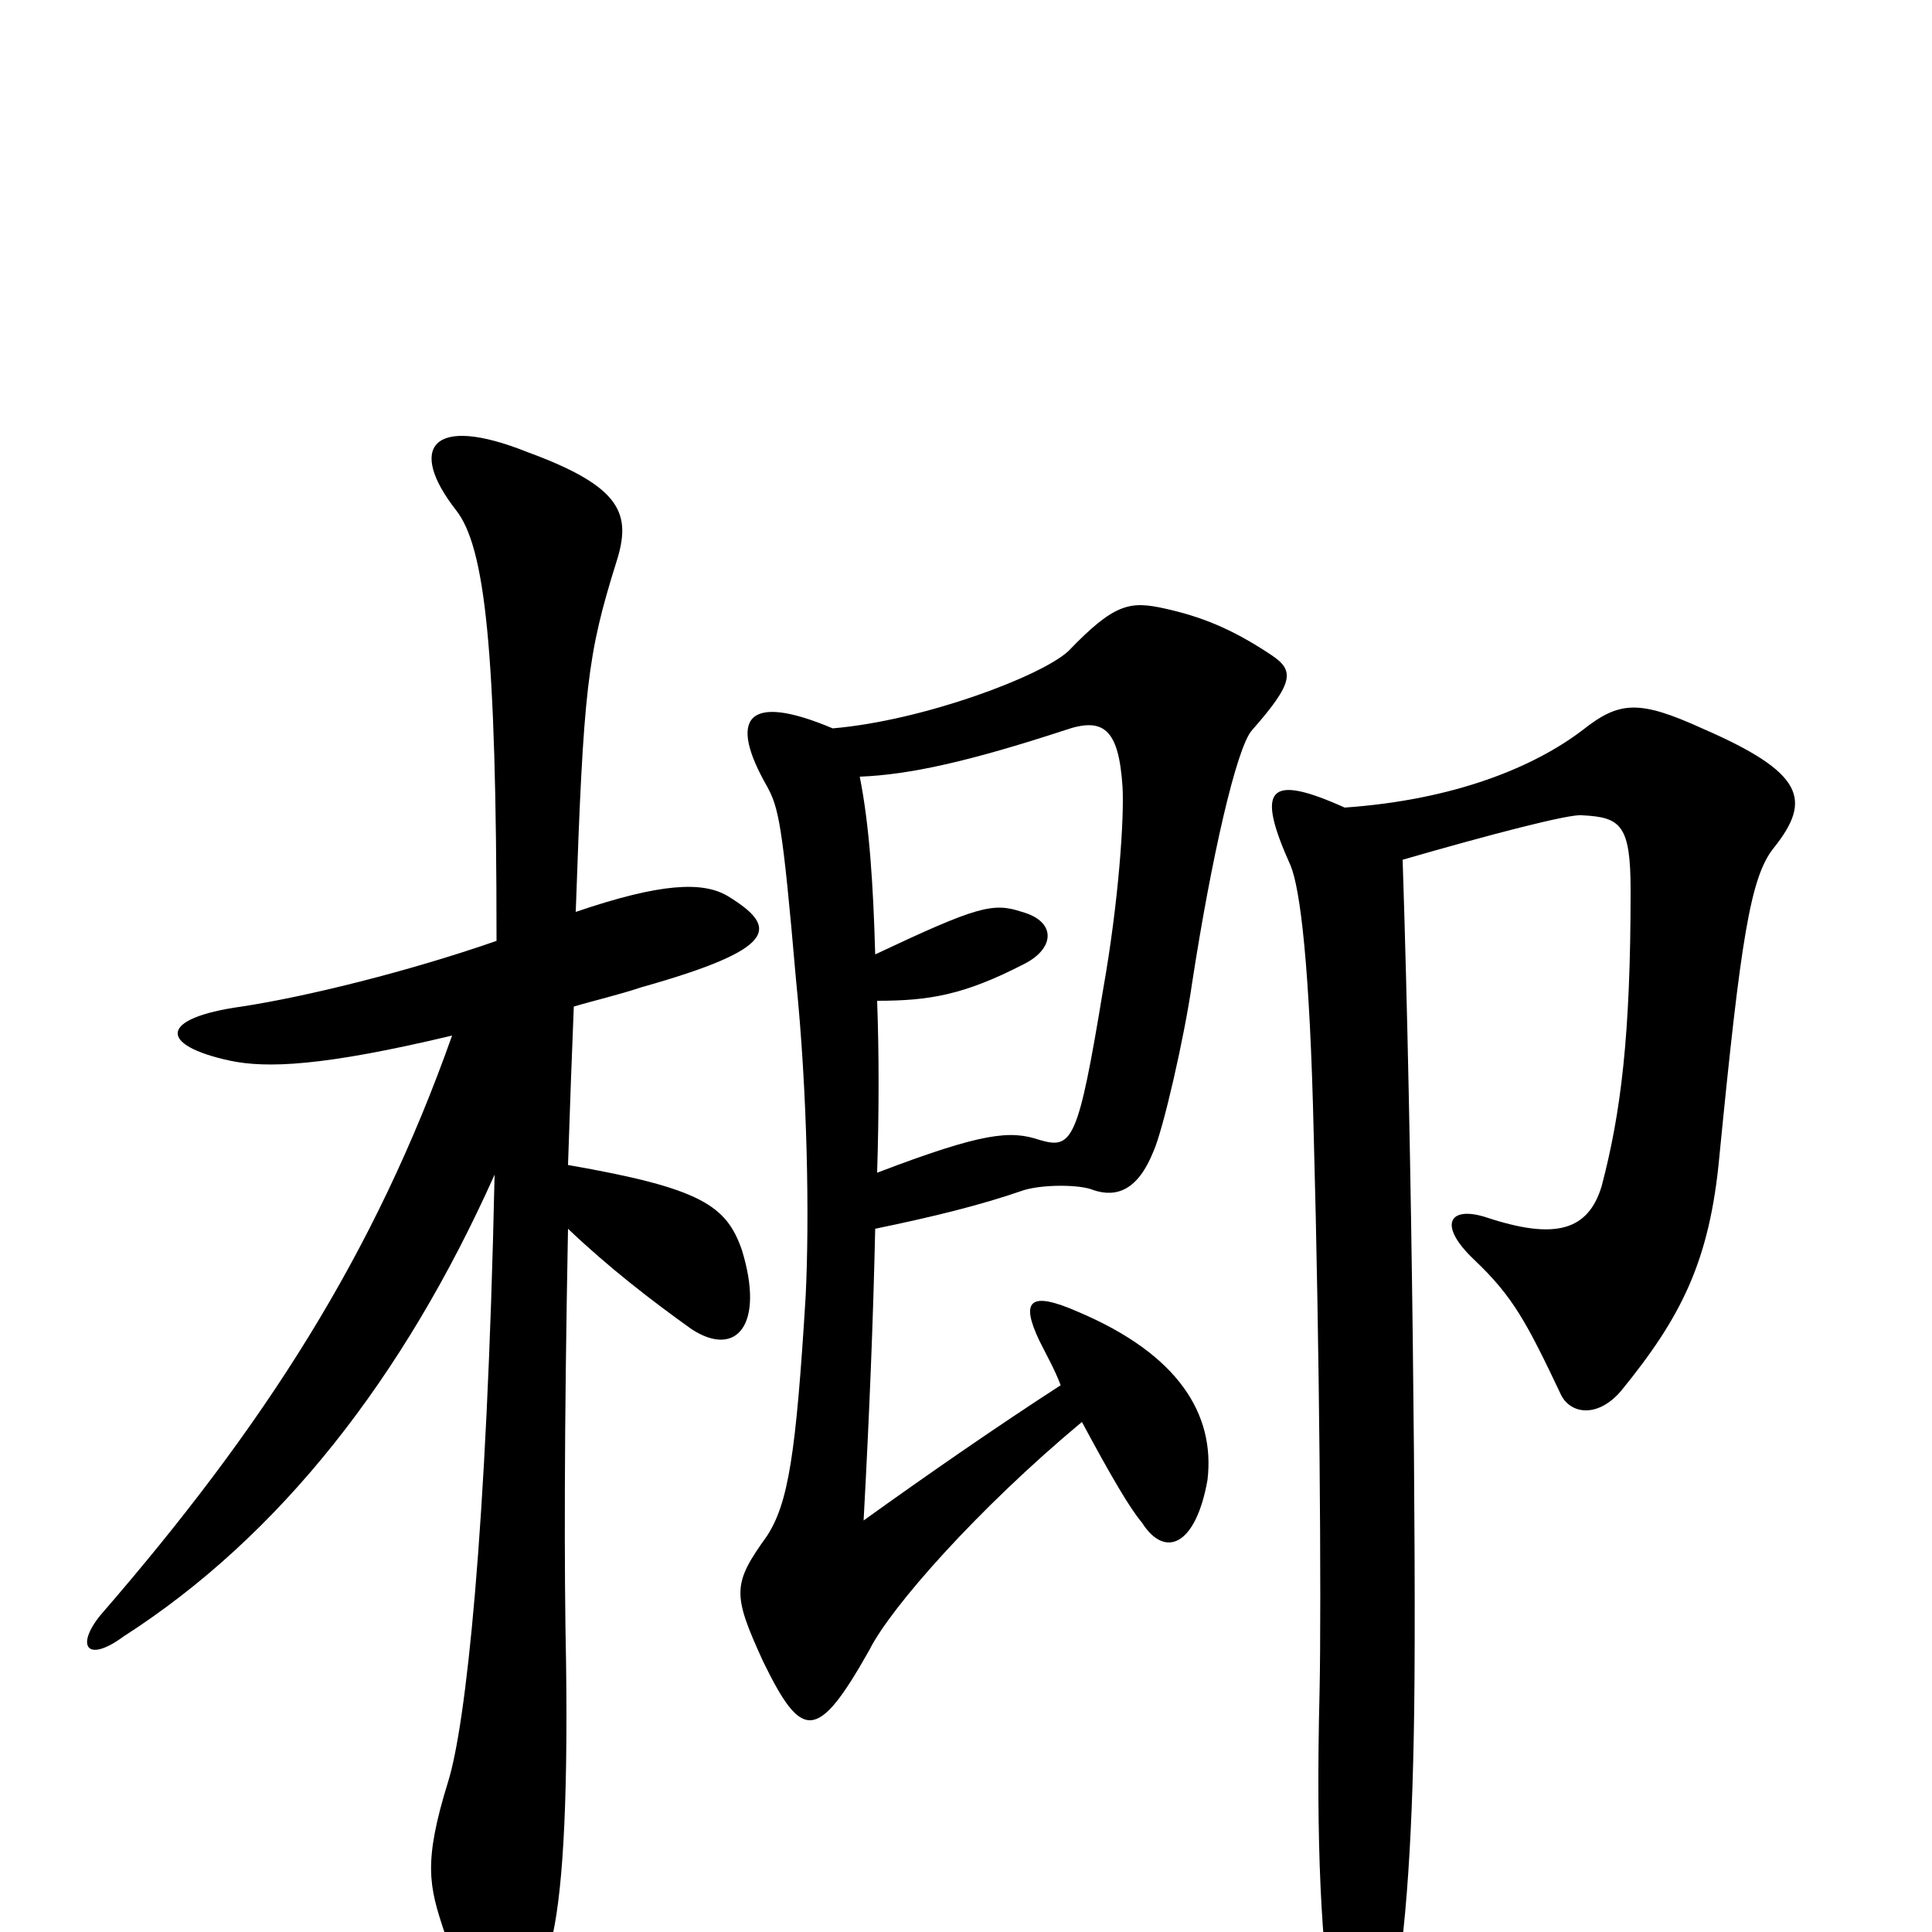 <svg xmlns="http://www.w3.org/2000/svg" viewBox="0 -1000 1000 1000">
	<path fill="#000000" d="M726 -555C771 -568 813 -579 819 -578C839 -577 844 -573 844 -539C844 -464 839 -424 829 -386C822 -363 805 -358 769 -370C750 -376 744 -366 763 -348C783 -329 790 -316 808 -278C813 -268 827 -266 839 -280C870 -318 885 -347 890 -402C901 -514 906 -546 918 -561C938 -586 934 -600 881 -623C848 -638 838 -637 819 -622C794 -603 753 -586 696 -582C656 -600 650 -592 668 -552C673 -540 678 -500 680 -412C683 -303 684 -172 683 -124C681 -45 684 8 690 45C697 97 709 98 719 47C727 11 731 -41 732 -116C733 -191 731 -403 726 -555ZM454 -393C455 -425 455 -455 454 -482C481 -482 499 -485 530 -501C546 -509 547 -523 529 -528C514 -533 506 -531 453 -506C452 -542 450 -573 445 -598C471 -599 502 -606 551 -622C571 -629 579 -623 581 -593C582 -577 579 -533 571 -488C558 -409 555 -405 538 -410C523 -415 509 -414 454 -393ZM431 -623C386 -642 377 -628 397 -593C403 -582 405 -574 412 -493C418 -434 419 -369 417 -329C412 -247 408 -222 397 -205C379 -180 379 -175 395 -140C415 -99 423 -98 450 -146C461 -168 506 -219 560 -264C575 -236 585 -219 591 -212C603 -193 619 -200 625 -234C629 -268 610 -299 558 -321C533 -332 528 -327 538 -306C542 -298 546 -291 549 -283C515 -261 479 -236 447 -213C450 -268 452 -318 453 -364C482 -370 507 -376 530 -384C540 -387 559 -387 566 -384C578 -380 589 -384 597 -404C602 -415 613 -463 617 -491C627 -556 640 -613 648 -622C670 -647 670 -653 658 -661C637 -675 621 -681 603 -685C585 -689 577 -688 553 -663C539 -650 478 -627 431 -623ZM257 -513C211 -497 158 -484 125 -479C82 -473 82 -459 119 -451C138 -447 167 -448 234 -464C194 -351 137 -262 52 -164C39 -148 45 -139 64 -153C145 -205 209 -287 256 -392C252 -205 241 -107 232 -78C219 -36 222 -24 230 0C252 58 271 57 285 6C291 -17 294 -63 293 -139C292 -187 292 -259 294 -364C315 -344 337 -327 358 -312C381 -297 396 -314 384 -353C376 -376 363 -385 294 -397C295 -427 296 -455 297 -479C307 -482 320 -485 332 -489C403 -509 403 -520 377 -536C364 -544 342 -543 298 -528C302 -644 304 -661 319 -709C327 -734 322 -748 273 -766C223 -786 211 -768 236 -736C251 -717 257 -665 257 -513Z"/>
</svg>